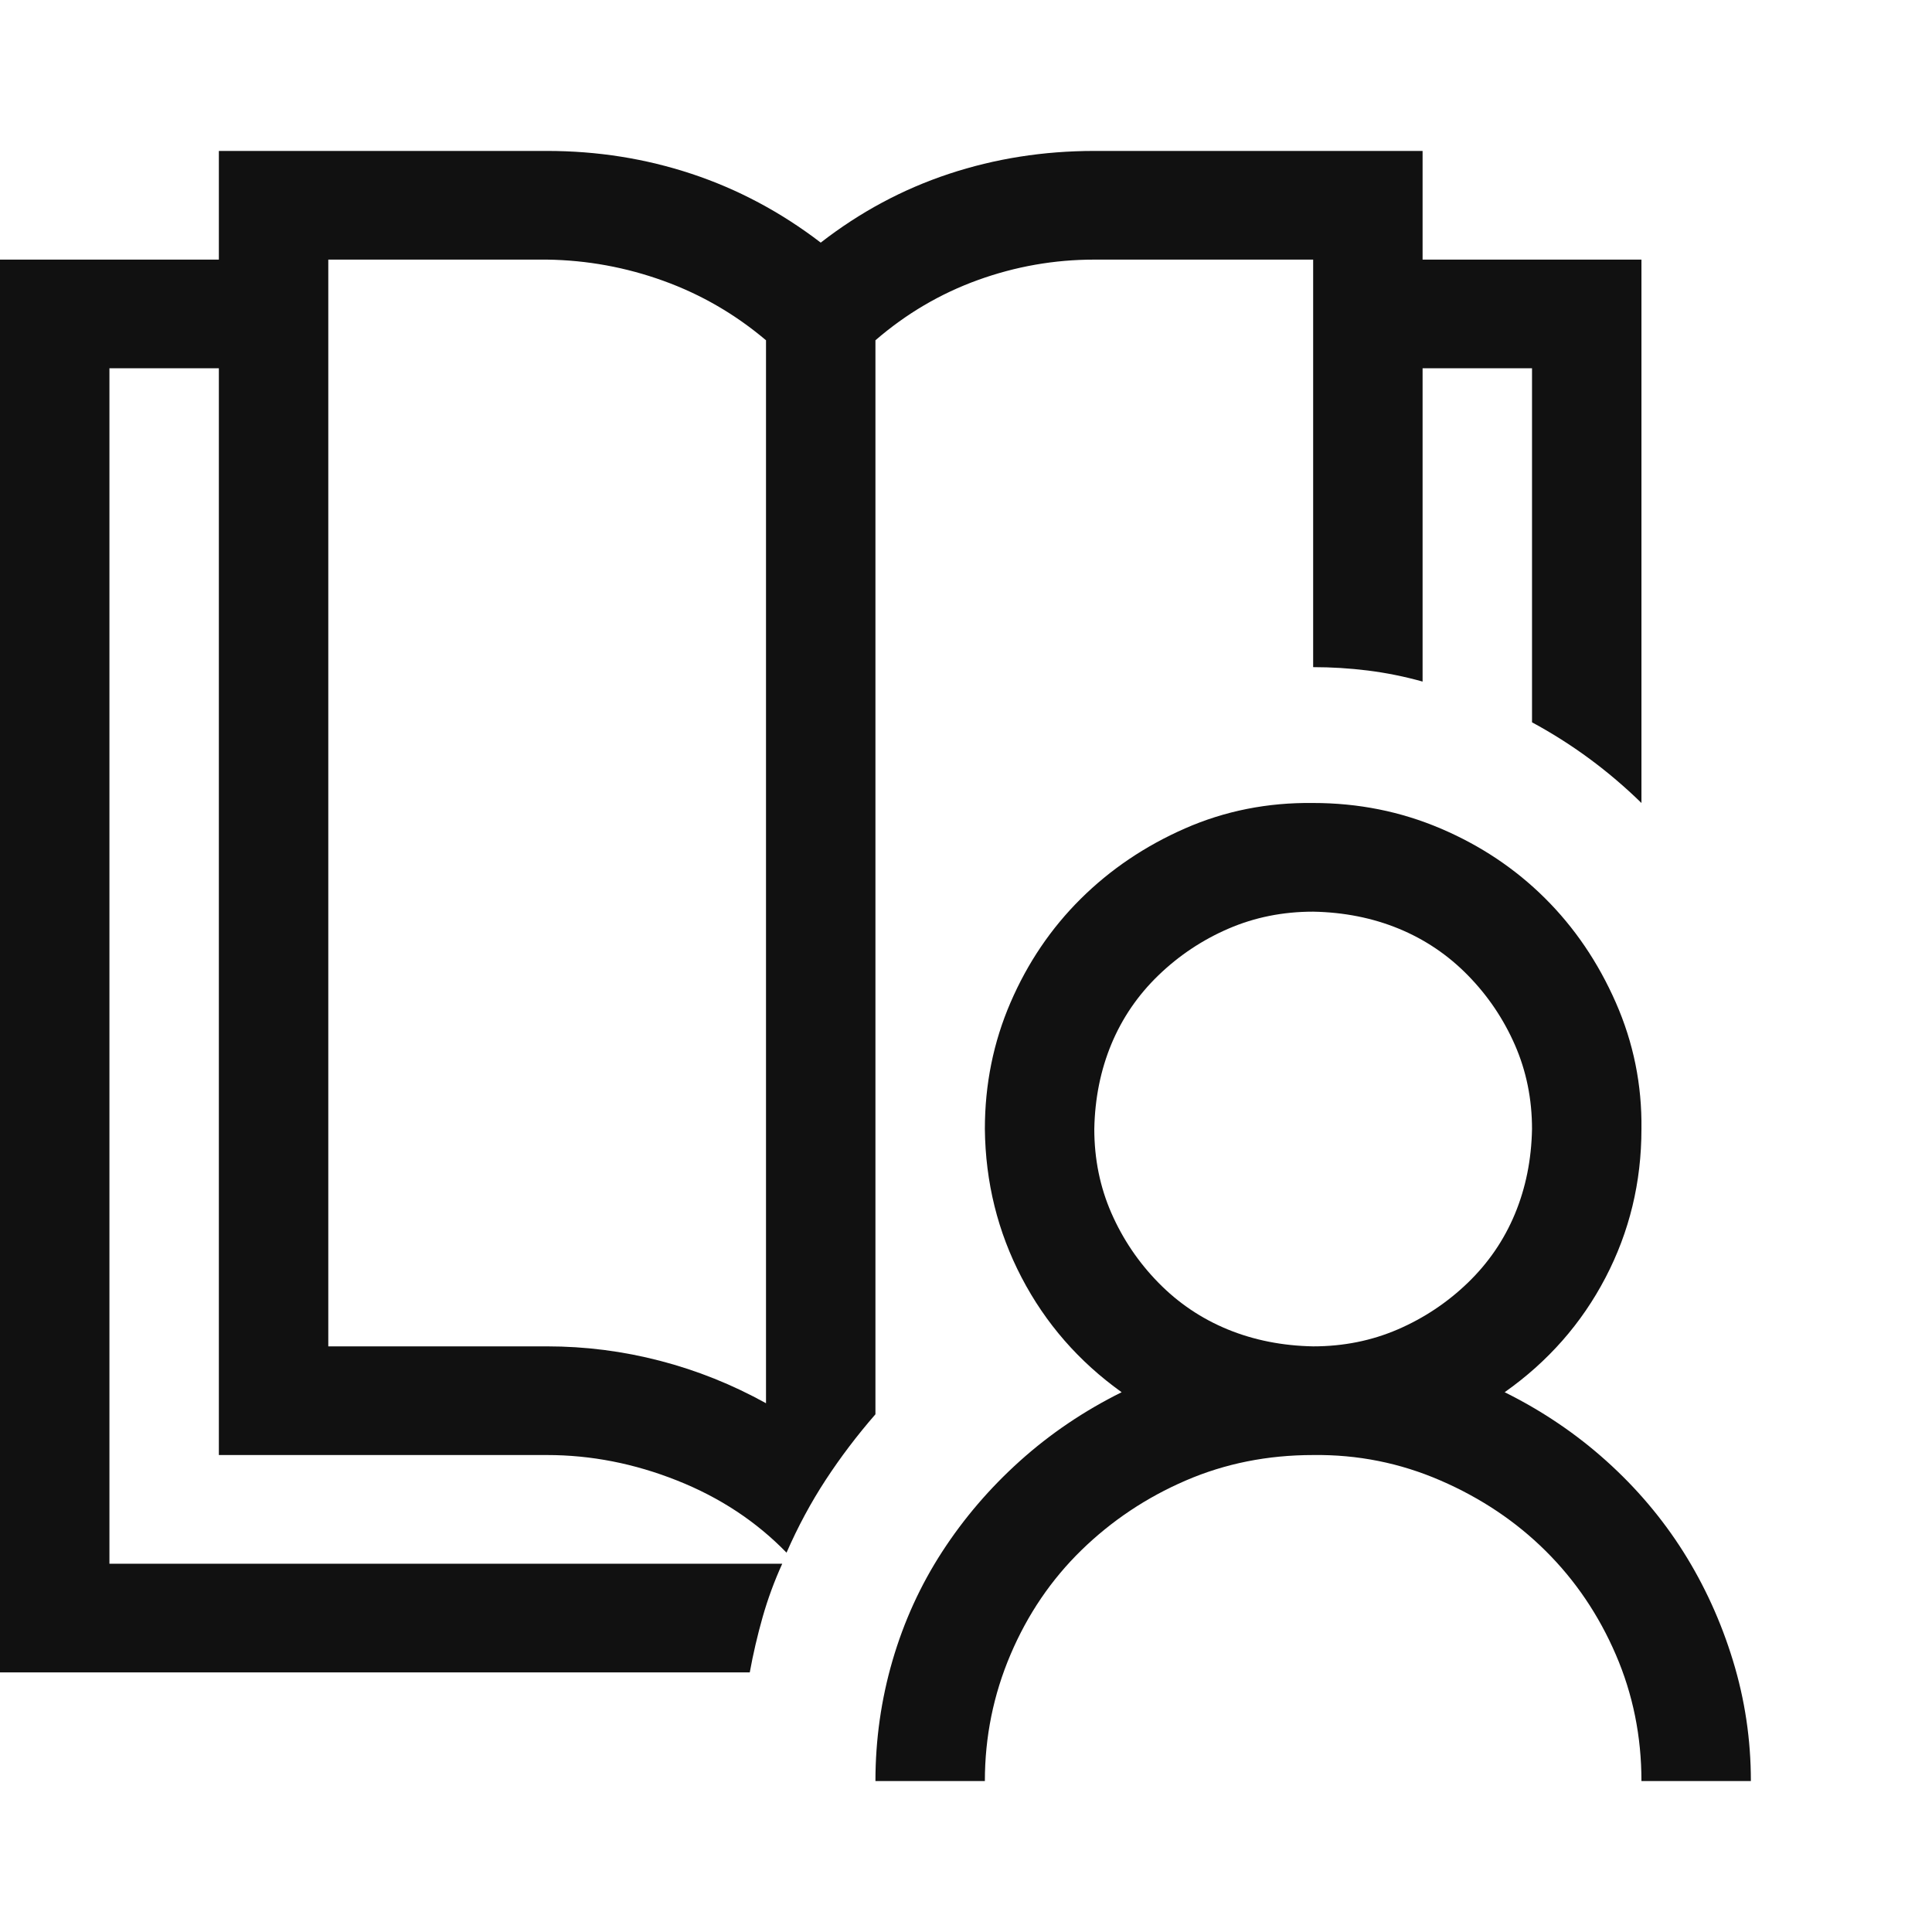 <svg width="64" height="64" viewBox="0 0 64 64" fill="none" xmlns="http://www.w3.org/2000/svg">
<path d="M49.844 46.119C51.09 46.737 52.213 47.497 53.214 48.397C54.215 49.297 55.064 50.3 55.763 51.406C56.461 52.513 57.009 53.712 57.405 55.006C57.802 56.3 58 57.631 58 59H54.375C54.375 57.519 54.092 56.122 53.525 54.809C52.959 53.497 52.185 52.353 51.203 51.378C50.221 50.403 49.06 49.625 47.72 49.044C46.379 48.462 44.973 48.181 43.5 48.2C41.99 48.2 40.583 48.481 39.28 49.044C37.977 49.606 36.826 50.375 35.825 51.35C34.825 52.325 34.041 53.478 33.475 54.809C32.908 56.141 32.625 57.538 32.625 59H29C29 57.631 29.189 56.3 29.566 55.006C29.944 53.712 30.491 52.513 31.209 51.406C31.926 50.3 32.785 49.297 33.786 48.397C34.787 47.497 35.91 46.737 37.156 46.119C35.74 45.106 34.636 43.841 33.843 42.322C33.05 40.803 32.644 39.163 32.625 37.4C32.625 35.919 32.908 34.522 33.475 33.209C34.041 31.897 34.815 30.753 35.797 29.778C36.779 28.803 37.93 28.025 39.252 27.444C40.574 26.863 41.99 26.581 43.5 26.6C44.992 26.6 46.398 26.881 47.72 27.444C49.041 28.006 50.193 28.775 51.175 29.75C52.157 30.725 52.94 31.878 53.525 33.209C54.111 34.541 54.394 35.938 54.375 37.4C54.375 39.163 53.978 40.803 53.185 42.322C52.393 43.841 51.279 45.106 49.844 46.119ZM43.5 44.6C44.501 44.6 45.435 44.413 46.304 44.038C47.172 43.663 47.946 43.147 48.626 42.491C49.306 41.834 49.825 41.075 50.184 40.212C50.542 39.35 50.731 38.413 50.75 37.4C50.75 36.406 50.561 35.478 50.184 34.616C49.806 33.753 49.287 32.984 48.626 32.309C47.965 31.634 47.2 31.119 46.332 30.762C45.464 30.406 44.52 30.219 43.5 30.2C42.499 30.2 41.565 30.387 40.696 30.762C39.828 31.137 39.054 31.653 38.374 32.309C37.694 32.966 37.175 33.725 36.816 34.587C36.458 35.45 36.269 36.388 36.25 37.4C36.25 38.394 36.439 39.322 36.816 40.184C37.194 41.047 37.713 41.816 38.374 42.491C39.035 43.166 39.8 43.681 40.668 44.038C41.536 44.394 42.48 44.581 43.5 44.6ZM29 46.85C28.396 47.544 27.848 48.266 27.357 49.016C26.866 49.766 26.432 50.572 26.055 51.434C25.054 50.403 23.846 49.606 22.43 49.044C21.014 48.481 19.579 48.2 18.125 48.2H7.25V12.2H3.625V51.8H25.913C25.649 52.381 25.432 52.972 25.262 53.572C25.092 54.172 24.95 54.781 24.837 55.4H0V8.6H7.25V5H18.125C19.787 5 21.382 5.253 22.911 5.759C24.44 6.266 25.866 7.025 27.188 8.037C28.49 7.025 29.906 6.266 31.436 5.759C32.965 5.253 34.57 5 36.25 5H47.125V8.6H54.375V26.6C53.28 25.531 52.072 24.641 50.75 23.928V12.2H47.125V22.578C46.521 22.409 45.917 22.288 45.312 22.212C44.708 22.137 44.104 22.1 43.5 22.1V8.6H36.25C34.928 8.6 33.645 8.825 32.398 9.275C31.152 9.725 30.02 10.391 29 11.272V46.85ZM25.375 46.484V11.272C24.355 10.409 23.223 9.753 21.977 9.303C20.73 8.853 19.447 8.619 18.125 8.6H10.875V44.6H18.125C19.39 44.6 20.636 44.759 21.863 45.078C23.09 45.397 24.261 45.866 25.375 46.484Z" fill="#111111"/>
</svg>
